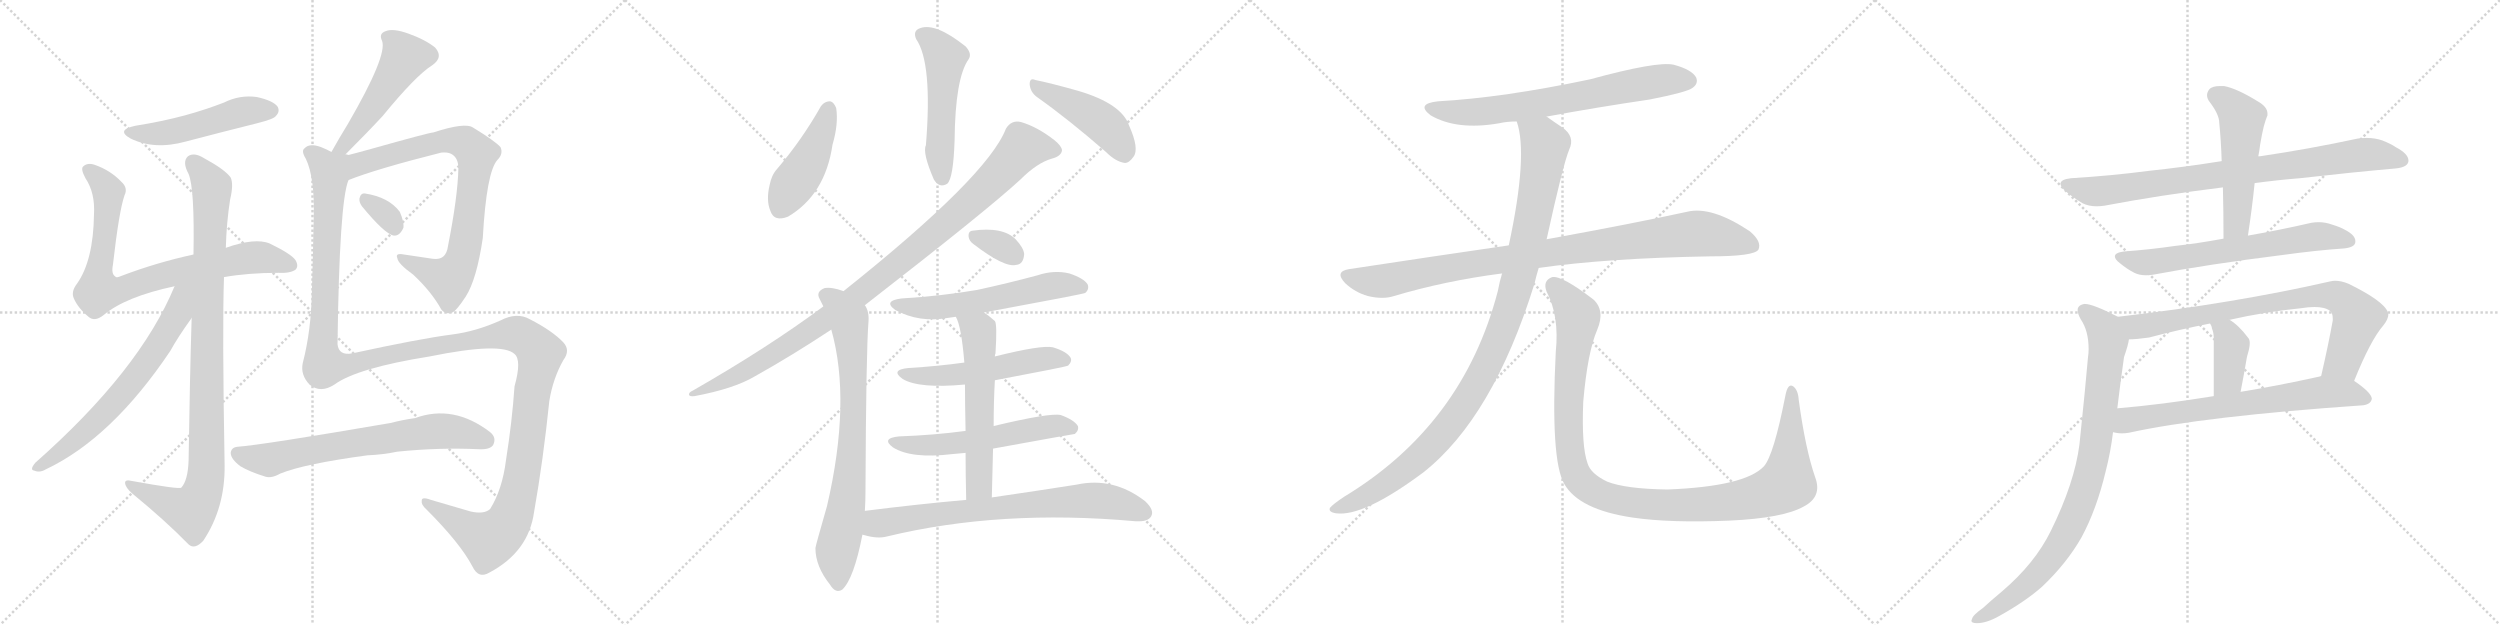 <svg version="1.1" viewBox="0 0 4096 1024" xmlns="http://www.w3.org/2000/svg">
  <g stroke="lightgray" stroke-dasharray="1,1" stroke-width="1" transform="scale(4, 4)">
    <line x1="0" y1="0" x2="256" y2="256"></line>
    <line x1="256" y1="0" x2="0" y2="256"></line>
    <line x1="128" y1="0" x2="128" y2="256"></line>
    <line x1="0" y1="128" x2="256" y2="128"></line>
    <line x1="256" y1="0" x2="512" y2="256"></line>
    <line x1="512" y1="0" x2="256" y2="256"></line>
    <line x1="384" y1="0" x2="384" y2="256"></line>
    <line x1="256" y1="128" x2="512" y2="128"></line>
    <line x1="512" y1="0" x2="768" y2="256"></line>
    <line x1="768" y1="0" x2="512" y2="256"></line>
    <line x1="640" y1="0" x2="640" y2="256"></line>
    <line x1="512" y1="128" x2="768" y2="128"></line>
    <line x1="768" y1="0" x2="1024" y2="256"></line>
    <line x1="1024" y1="0" x2="768" y2="256"></line>
    <line x1="896" y1="0" x2="896" y2="256"></line>
    <line x1="768" y1="128" x2="1024" y2="128"></line>
  </g>
<g transform="scale(1, -1) translate(0, -850)">
   <style type="text/css">
    @keyframes keyframes0 {
      from {
       stroke: black;
       stroke-dashoffset: 490;
       stroke-width: 128;
       }
       61% {
       animation-timing-function: step-end;
       stroke: black;
       stroke-dashoffset: 0;
       stroke-width: 128;
       }
       to {
       stroke: black;
       stroke-width: 1024;
       }
       }
       #make-me-a-hanzi-animation-0 {
         animation: keyframes0 0.649s both;
         animation-delay: 0s;
         animation-timing-function: linear;
       }
    @keyframes keyframes1 {
      from {
       stroke: black;
       stroke-dashoffset: 792;
       stroke-width: 128;
       }
       72% {
       animation-timing-function: step-end;
       stroke: black;
       stroke-dashoffset: 0;
       stroke-width: 128;
       }
       to {
       stroke: black;
       stroke-width: 1024;
       }
       }
       #make-me-a-hanzi-animation-1 {
         animation: keyframes1 0.895s both;
         animation-delay: 0.649s;
         animation-timing-function: linear;
       }
    @keyframes keyframes2 {
      from {
       stroke: black;
       stroke-dashoffset: 953;
       stroke-width: 128;
       }
       76% {
       animation-timing-function: step-end;
       stroke: black;
       stroke-dashoffset: 0;
       stroke-width: 128;
       }
       to {
       stroke: black;
       stroke-width: 1024;
       }
       }
       #make-me-a-hanzi-animation-2 {
         animation: keyframes2 1.026s both;
         animation-delay: 1.543s;
         animation-timing-function: linear;
       }
    @keyframes keyframes3 {
      from {
       stroke: black;
       stroke-dashoffset: 646;
       stroke-width: 128;
       }
       68% {
       animation-timing-function: step-end;
       stroke: black;
       stroke-dashoffset: 0;
       stroke-width: 128;
       }
       to {
       stroke: black;
       stroke-width: 1024;
       }
       }
       #make-me-a-hanzi-animation-3 {
         animation: keyframes3 0.776s both;
         animation-delay: 2.569s;
         animation-timing-function: linear;
       }
    @keyframes keyframes4 {
      from {
       stroke: black;
       stroke-dashoffset: 493;
       stroke-width: 128;
       }
       62% {
       animation-timing-function: step-end;
       stroke: black;
       stroke-dashoffset: 0;
       stroke-width: 128;
       }
       to {
       stroke: black;
       stroke-width: 1024;
       }
       }
       #make-me-a-hanzi-animation-4 {
         animation: keyframes4 0.651s both;
         animation-delay: 3.345s;
         animation-timing-function: linear;
       }
    @keyframes keyframes5 {
      from {
       stroke: black;
       stroke-dashoffset: 782;
       stroke-width: 128;
       }
       72% {
       animation-timing-function: step-end;
       stroke: black;
       stroke-dashoffset: 0;
       stroke-width: 128;
       }
       to {
       stroke: black;
       stroke-width: 1024;
       }
       }
       #make-me-a-hanzi-animation-5 {
         animation: keyframes5 0.886s both;
         animation-delay: 3.996s;
         animation-timing-function: linear;
       }
    @keyframes keyframes6 {
      from {
       stroke: black;
       stroke-dashoffset: 321;
       stroke-width: 128;
       }
       51% {
       animation-timing-function: step-end;
       stroke: black;
       stroke-dashoffset: 0;
       stroke-width: 128;
       }
       to {
       stroke: black;
       stroke-width: 1024;
       }
       }
       #make-me-a-hanzi-animation-6 {
         animation: keyframes6 0.511s both;
         animation-delay: 4.882s;
         animation-timing-function: linear;
       }
    @keyframes keyframes7 {
      from {
       stroke: black;
       stroke-dashoffset: 1431;
       stroke-width: 128;
       }
       82% {
       animation-timing-function: step-end;
       stroke: black;
       stroke-dashoffset: 0;
       stroke-width: 128;
       }
       to {
       stroke: black;
       stroke-width: 1024;
       }
       }
       #make-me-a-hanzi-animation-7 {
         animation: keyframes7 1.415s both;
         animation-delay: 5.393s;
         animation-timing-function: linear;
       }
    @keyframes keyframes8 {
      from {
       stroke: black;
       stroke-dashoffset: 670;
       stroke-width: 128;
       }
       69% {
       animation-timing-function: step-end;
       stroke: black;
       stroke-dashoffset: 0;
       stroke-width: 128;
       }
       to {
       stroke: black;
       stroke-width: 1024;
       }
       }
       #make-me-a-hanzi-animation-8 {
         animation: keyframes8 0.795s both;
         animation-delay: 6.808s;
         animation-timing-function: linear;
       }
    @keyframes keyframes9 {
      from {
       stroke: black;
       stroke-dashoffset: 509;
       stroke-width: 128;
       }
       62% {
       animation-timing-function: step-end;
       stroke: black;
       stroke-dashoffset: 0;
       stroke-width: 128;
       }
       to {
       stroke: black;
       stroke-width: 1024;
       }
       }
       #make-me-a-hanzi-animation-9 {
         animation: keyframes9 0.664s both;
         animation-delay: 7.603s;
         animation-timing-function: linear;
       }
    @keyframes keyframes10 {
      from {
       stroke: black;
       stroke-dashoffset: 437;
       stroke-width: 128;
       }
       59% {
       animation-timing-function: step-end;
       stroke: black;
       stroke-dashoffset: 0;
       stroke-width: 128;
       }
       to {
       stroke: black;
       stroke-width: 1024;
       }
       }
       #make-me-a-hanzi-animation-10 {
         animation: keyframes10 0.606s both;
         animation-delay: 8.267s;
         animation-timing-function: linear;
       }
    @keyframes keyframes11 {
      from {
       stroke: black;
       stroke-dashoffset: 444;
       stroke-width: 128;
       }
       59% {
       animation-timing-function: step-end;
       stroke: black;
       stroke-dashoffset: 0;
       stroke-width: 128;
       }
       to {
       stroke: black;
       stroke-width: 1024;
       }
       }
       #make-me-a-hanzi-animation-11 {
         animation: keyframes11 0.611s both;
         animation-delay: 8.873s;
         animation-timing-function: linear;
       }
    @keyframes keyframes12 {
      from {
       stroke: black;
       stroke-dashoffset: 992;
       stroke-width: 128;
       }
       76% {
       animation-timing-function: step-end;
       stroke: black;
       stroke-dashoffset: 0;
       stroke-width: 128;
       }
       to {
       stroke: black;
       stroke-width: 1024;
       }
       }
       #make-me-a-hanzi-animation-12 {
         animation: keyframes12 1.057s both;
         animation-delay: 9.484s;
         animation-timing-function: linear;
       }
    @keyframes keyframes13 {
      from {
       stroke: black;
       stroke-dashoffset: 745;
       stroke-width: 128;
       }
       71% {
       animation-timing-function: step-end;
       stroke: black;
       stroke-dashoffset: 0;
       stroke-width: 128;
       }
       to {
       stroke: black;
       stroke-width: 1024;
       }
       }
       #make-me-a-hanzi-animation-13 {
         animation: keyframes13 0.856s both;
         animation-delay: 10.542s;
         animation-timing-function: linear;
       }
    @keyframes keyframes14 {
      from {
       stroke: black;
       stroke-dashoffset: 327;
       stroke-width: 128;
       }
       52% {
       animation-timing-function: step-end;
       stroke: black;
       stroke-dashoffset: 0;
       stroke-width: 128;
       }
       to {
       stroke: black;
       stroke-width: 1024;
       }
       }
       #make-me-a-hanzi-animation-14 {
         animation: keyframes14 0.516s both;
         animation-delay: 11.398s;
         animation-timing-function: linear;
       }
    @keyframes keyframes15 {
      from {
       stroke: black;
       stroke-dashoffset: 565;
       stroke-width: 128;
       }
       65% {
       animation-timing-function: step-end;
       stroke: black;
       stroke-dashoffset: 0;
       stroke-width: 128;
       }
       to {
       stroke: black;
       stroke-width: 1024;
       }
       }
       #make-me-a-hanzi-animation-15 {
         animation: keyframes15 0.71s both;
         animation-delay: 11.914s;
         animation-timing-function: linear;
       }
    @keyframes keyframes16 {
      from {
       stroke: black;
       stroke-dashoffset: 524;
       stroke-width: 128;
       }
       63% {
       animation-timing-function: step-end;
       stroke: black;
       stroke-dashoffset: 0;
       stroke-width: 128;
       }
       to {
       stroke: black;
       stroke-width: 1024;
       }
       }
       #make-me-a-hanzi-animation-16 {
         animation: keyframes16 0.676s both;
         animation-delay: 12.624s;
         animation-timing-function: linear;
       }
    @keyframes keyframes17 {
      from {
       stroke: black;
       stroke-dashoffset: 552;
       stroke-width: 128;
       }
       64% {
       animation-timing-function: step-end;
       stroke: black;
       stroke-dashoffset: 0;
       stroke-width: 128;
       }
       to {
       stroke: black;
       stroke-width: 1024;
       }
       }
       #make-me-a-hanzi-animation-17 {
         animation: keyframes17 0.699s both;
         animation-delay: 13.3s;
         animation-timing-function: linear;
       }
    @keyframes keyframes18 {
      from {
       stroke: black;
       stroke-dashoffset: 566;
       stroke-width: 128;
       }
       65% {
       animation-timing-function: step-end;
       stroke: black;
       stroke-dashoffset: 0;
       stroke-width: 128;
       }
       to {
       stroke: black;
       stroke-width: 1024;
       }
       }
       #make-me-a-hanzi-animation-18 {
         animation: keyframes18 0.711s both;
         animation-delay: 14s;
         animation-timing-function: linear;
       }
    @keyframes keyframes19 {
      from {
       stroke: black;
       stroke-dashoffset: 722;
       stroke-width: 128;
       }
       70% {
       animation-timing-function: step-end;
       stroke: black;
       stroke-dashoffset: 0;
       stroke-width: 128;
       }
       to {
       stroke: black;
       stroke-width: 1024;
       }
       }
       #make-me-a-hanzi-animation-19 {
         animation: keyframes19 0.838s both;
         animation-delay: 14.71s;
         animation-timing-function: linear;
       }
    @keyframes keyframes20 {
      from {
       stroke: black;
       stroke-dashoffset: 680;
       stroke-width: 128;
       }
       69% {
       animation-timing-function: step-end;
       stroke: black;
       stroke-dashoffset: 0;
       stroke-width: 128;
       }
       to {
       stroke: black;
       stroke-width: 1024;
       }
       }
       #make-me-a-hanzi-animation-20 {
         animation: keyframes20 0.803s both;
         animation-delay: 15.548s;
         animation-timing-function: linear;
       }
    @keyframes keyframes21 {
      from {
       stroke: black;
       stroke-dashoffset: 930;
       stroke-width: 128;
       }
       75% {
       animation-timing-function: step-end;
       stroke: black;
       stroke-dashoffset: 0;
       stroke-width: 128;
       }
       to {
       stroke: black;
       stroke-width: 1024;
       }
       }
       #make-me-a-hanzi-animation-21 {
         animation: keyframes21 1.007s both;
         animation-delay: 16.351s;
         animation-timing-function: linear;
       }
    @keyframes keyframes22 {
      from {
       stroke: black;
       stroke-dashoffset: 1036;
       stroke-width: 128;
       }
       77% {
       animation-timing-function: step-end;
       stroke: black;
       stroke-dashoffset: 0;
       stroke-width: 128;
       }
       to {
       stroke: black;
       stroke-width: 1024;
       }
       }
       #make-me-a-hanzi-animation-22 {
         animation: keyframes22 1.093s both;
         animation-delay: 17.358s;
         animation-timing-function: linear;
       }
    @keyframes keyframes23 {
      from {
       stroke: black;
       stroke-dashoffset: 1097;
       stroke-width: 128;
       }
       78% {
       animation-timing-function: step-end;
       stroke: black;
       stroke-dashoffset: 0;
       stroke-width: 128;
       }
       to {
       stroke: black;
       stroke-width: 1024;
       }
       }
       #make-me-a-hanzi-animation-23 {
         animation: keyframes23 1.143s both;
         animation-delay: 18.451s;
         animation-timing-function: linear;
       }
    @keyframes keyframes24 {
      from {
       stroke: black;
       stroke-dashoffset: 813;
       stroke-width: 128;
       }
       73% {
       animation-timing-function: step-end;
       stroke: black;
       stroke-dashoffset: 0;
       stroke-width: 128;
       }
       to {
       stroke: black;
       stroke-width: 1024;
       }
       }
       #make-me-a-hanzi-animation-24 {
         animation: keyframes24 0.912s both;
         animation-delay: 19.594s;
         animation-timing-function: linear;
       }
    @keyframes keyframes25 {
      from {
       stroke: black;
       stroke-dashoffset: 509;
       stroke-width: 128;
       }
       62% {
       animation-timing-function: step-end;
       stroke: black;
       stroke-dashoffset: 0;
       stroke-width: 128;
       }
       to {
       stroke: black;
       stroke-width: 1024;
       }
       }
       #make-me-a-hanzi-animation-25 {
         animation: keyframes25 0.664s both;
         animation-delay: 20.505s;
         animation-timing-function: linear;
       }
    @keyframes keyframes26 {
      from {
       stroke: black;
       stroke-dashoffset: 638;
       stroke-width: 128;
       }
       67% {
       animation-timing-function: step-end;
       stroke: black;
       stroke-dashoffset: 0;
       stroke-width: 128;
       }
       to {
       stroke: black;
       stroke-width: 1024;
       }
       }
       #make-me-a-hanzi-animation-26 {
         animation: keyframes26 0.769s both;
         animation-delay: 21.17s;
         animation-timing-function: linear;
       }
    @keyframes keyframes27 {
      from {
       stroke: black;
       stroke-dashoffset: 770;
       stroke-width: 128;
       }
       71% {
       animation-timing-function: step-end;
       stroke: black;
       stroke-dashoffset: 0;
       stroke-width: 128;
       }
       to {
       stroke: black;
       stroke-width: 1024;
       }
       }
       #make-me-a-hanzi-animation-27 {
         animation: keyframes27 0.877s both;
         animation-delay: 21.939s;
         animation-timing-function: linear;
       }
    @keyframes keyframes28 {
      from {
       stroke: black;
       stroke-dashoffset: 384;
       stroke-width: 128;
       }
       56% {
       animation-timing-function: step-end;
       stroke: black;
       stroke-dashoffset: 0;
       stroke-width: 128;
       }
       to {
       stroke: black;
       stroke-width: 1024;
       }
       }
       #make-me-a-hanzi-animation-28 {
         animation: keyframes28 0.562s both;
         animation-delay: 22.815s;
         animation-timing-function: linear;
       }
    @keyframes keyframes29 {
      from {
       stroke: black;
       stroke-dashoffset: 674;
       stroke-width: 128;
       }
       69% {
       animation-timing-function: step-end;
       stroke: black;
       stroke-dashoffset: 0;
       stroke-width: 128;
       }
       to {
       stroke: black;
       stroke-width: 1024;
       }
       }
       #make-me-a-hanzi-animation-29 {
         animation: keyframes29 0.799s both;
         animation-delay: 23.378s;
         animation-timing-function: linear;
       }
    @keyframes keyframes30 {
      from {
       stroke: black;
       stroke-dashoffset: 855;
       stroke-width: 128;
       }
       74% {
       animation-timing-function: step-end;
       stroke: black;
       stroke-dashoffset: 0;
       stroke-width: 128;
       }
       to {
       stroke: black;
       stroke-width: 1024;
       }
       }
       #make-me-a-hanzi-animation-30 {
         animation: keyframes30 0.946s both;
         animation-delay: 24.176s;
         animation-timing-function: linear;
       }
</style>
<path d="M 222 644 Q 189 637 214 623 Q 253 604 304 618 Q 361 633 421 648 Q 449 655 452 660 Q 459 667 455 675 Q 448 685 421 691 Q 393 695 367 682 Q 336 670 303 661 Q 266 651 222 644 Z" fill="lightgray"></path> 
<path d="M 367 396 Q 407 403 456 403 Q 475 402 484 408 Q 490 414 484 424 Q 477 434 442 451 Q 418 461 370 444 L 317 433 Q 257 420 199 398 Q 190 394 189 397 Q 182 401 185 416 Q 195 504 204 530 Q 210 542 199 552 Q 181 571 155 580 Q 143 584 136 577 Q 132 573 140 558 Q 156 534 154 499 Q 153 423 126 385 Q 116 372 121 361 Q 128 345 145 331 Q 155 322 170 334 Q 206 364 286 381 L 367 396 Z" fill="lightgray"></path> 
<path d="M 314 329 Q 311 232 309 96 Q 308 63 297 51 Q 293 48 216 62 Q 204 65 205 58 Q 206 51 216 42 Q 271 -3 309 -42 Q 319 -51 333 -36 Q 369 18 368 88 Q 364 314 367 396 L 370 444 Q 371 484 377 523 Q 383 548 378 559 Q 369 572 334 591 Q 318 601 308 594 Q 298 585 309 565 Q 319 541 317 433 L 314 329 Z" fill="lightgray"></path> 
<path d="M 286 381 Q 229 243 58 92 Q 48 80 56 79 Q 65 75 75 81 Q 183 132 279 275 Q 291 297 314 329 C 361 395 303 420 286 381 Z" fill="lightgray"></path> 
<path d="M 563 594 Q 603 634 627 660 Q 681 726 708 743 Q 727 756 713 772 Q 697 785 669 795 Q 644 804 632 799 Q 620 795 626 783 Q 635 759 570 647 Q 557 626 543 601 C 528 575 542 573 563 594 Z" fill="lightgray"></path> 
<path d="M 571 555 Q 616 573 723 600 Q 733 601 739 598 Q 751 592 751 574 Q 750 528 734 447 Q 731 423 709 426 Q 682 430 662 433 Q 647 436 651 427 Q 652 418 677 400 Q 707 372 723 343 Q 730 334 741 338 Q 748 341 763 364 Q 781 392 791 460 Q 797 568 815 588 Q 825 598 820 609 Q 811 619 775 641 Q 762 650 710 633 Q 704 633 608 606 Q 583 599 563 594 C 534 587 543 544 571 555 Z" fill="lightgray"></path> 
<path d="M 593 512 Q 630 467 645 464 Q 655 463 661 477 Q 662 487 655 503 Q 637 527 598 533 Q 591 534 589 525 Q 588 519 593 512 Z" fill="lightgray"></path> 
<path d="M 543 601 Q 536 605 526 609 Q 507 616 499 607 Q 493 603 501 590 Q 516 559 514 492 Q 513 440 511 373 Q 510 309 496 255 Q 492 236 507 220 Q 525 205 548 220 Q 585 247 704 266 Q 822 290 843 270 Q 855 260 843 217 Q 839 159 829 96 Q 823 48 803 16 Q 793 7 771 12 Q 737 22 706 31 Q 690 37 691 29 Q 690 23 699 15 Q 754 -40 774 -78 Q 784 -99 802 -88 Q 866 -54 875 11 Q 890 96 900 193 Q 906 230 923 260 Q 935 276 923 289 Q 905 308 868 327 Q 847 339 820 325 Q 780 307 741 302 Q 687 295 577 271 Q 555 267 553 286 Q 556 520 571 555 C 583 610 572 592 543 601 Z" fill="lightgray"></path> 
<path d="M 602 104 Q 627 105 651 110 Q 720 117 784 114 Q 803 113 808 121 Q 814 133 803 142 Q 743 188 680 165 Q 659 162 640 157 Q 430 121 389 118 Q 379 117 378 108 Q 378 98 394 86 Q 409 77 435 69 Q 445 66 459 74 Q 498 90 602 104 Z" fill="lightgray"></path> 
<path d="M 1501 786 Q 1528 747 1517 612 Q 1511 600 1530 556 Q 1539 541 1552 549 Q 1562 558 1564 620 Q 1565 722 1587 753 Q 1593 762 1582 774 Q 1533 813 1508 804 Q 1495 800 1501 786 Z" fill="lightgray"></path> 
<path d="M 1345 676 Q 1314 621 1273 573 Q 1264 563 1261 547 Q 1255 522 1262 505 Q 1268 486 1291 495 Q 1352 531 1364 613 Q 1374 647 1370 673 Q 1366 683 1360 684 Q 1351 684 1345 676 Z" fill="lightgray"></path> 
<path d="M 1699 691 Q 1750 655 1812 601 Q 1828 585 1843 583 Q 1850 583 1857 593 Q 1867 606 1850 644 Q 1838 680 1767 701 Q 1721 714 1696 719 Q 1687 723 1687 712 Q 1688 699 1699 691 Z" fill="lightgray"></path> 
<path d="M 1417 350 Q 1618 506 1672 556 Q 1699 583 1723 590 Q 1739 594 1740 604 Q 1739 611 1728 620 Q 1700 642 1673 650 Q 1657 654 1648 639 Q 1618 561 1382 373 L 1349 348 Q 1259 281 1135 210 Q 1128 207 1129 203 Q 1130 200 1138 201 Q 1202 213 1236 233 Q 1297 267 1362 310 L 1417 350 Z" fill="lightgray"></path> 
<path d="M 1417 13 Q 1418 29 1418 45 Q 1419 276 1423 324 Q 1424 340 1417 350 L 1382 373 Q 1363 380 1351 378 Q 1336 372 1343 360 Q 1346 354 1349 348 L 1362 310 Q 1395 193 1355 21 Q 1336 -45 1336 -48 Q 1336 -78 1360 -108 Q 1369 -123 1380 -116 Q 1399 -98 1413 -26 L 1417 13 Z" fill="lightgray"></path> 
<path d="M 1595 450 Q 1646 411 1665 416 Q 1677 417 1678 434 Q 1677 444 1664 458 Q 1643 479 1593 472 Q 1586 471 1587 462 Q 1588 455 1595 450 Z" fill="lightgray"></path> 
<path d="M 1612 338 Q 1774 368 1778 370 Q 1785 376 1782 384 Q 1776 394 1752 402 Q 1727 408 1700 399 Q 1652 386 1601 375 Q 1543 365 1477 361 Q 1446 357 1467 342 Q 1506 321 1552 329 Q 1558 330 1566 331 L 1612 338 Z" fill="lightgray"></path> 
<path d="M 1630 227 Q 1747 249 1750 251 Q 1757 258 1754 264 Q 1748 274 1725 281 Q 1706 285 1630 266 L 1580 256 Q 1537 250 1488 247 Q 1458 244 1479 229 Q 1506 213 1581 220 L 1630 227 Z" fill="lightgray"></path> 
<path d="M 1627 115 Q 1759 139 1761 139 Q 1768 145 1766 152 Q 1760 162 1738 170 Q 1720 174 1628 152 L 1582 144 Q 1530 137 1473 135 Q 1443 132 1463 117 Q 1493 98 1560 106 Q 1569 107 1582 108 L 1627 115 Z" fill="lightgray"></path> 
<path d="M 1625 35 Q 1626 77 1627 115 L 1628 152 Q 1628 192 1630 227 L 1630 266 Q 1630 269 1631 271 Q 1634 319 1630 324 Q 1620 333 1612 338 C 1588 355 1554 359 1566 331 Q 1575 316 1580 256 L 1581 220 Q 1581 190 1582 144 L 1582 108 Q 1582 74 1583 31 C 1584 1 1624 5 1625 35 Z" fill="lightgray"></path> 
<path d="M 1583 31 Q 1504 24 1417 13 C 1387 9 1384 -19 1413 -26 Q 1414 -26 1417 -27 Q 1438 -33 1453 -29 Q 1639 16 1860 -4 L 1862 -4 Q 1881 -5 1886 4 Q 1892 14 1876 29 Q 1824 69 1764 56 Q 1707 47 1625 35 L 1583 31 Z" fill="lightgray"></path> 
<path d="M 2534 659 Q 2615 674 2703 687 Q 2764 699 2773 706 Q 2783 713 2779 723 Q 2772 736 2742 744 Q 2715 750 2605 720 Q 2463 690 2356 684 Q 2319 680 2344 661 Q 2387 636 2456 648 Q 2469 651 2485 651 L 2534 659 Z" fill="lightgray"></path> 
<path d="M 2521 411 Q 2632 427 2802 430 Q 2874 430 2881 441 Q 2887 454 2867 471 Q 2804 513 2764 503 Q 2677 484 2534 458 L 2472 448 Q 2348 430 2210 409 Q 2186 405 2204 386 Q 2220 371 2241 365 Q 2266 359 2284 365 Q 2368 390 2461 402 L 2521 411 Z" fill="lightgray"></path> 
<path d="M 2461 402 Q 2457 389 2454 373 Q 2397 154 2202 36 Q 2184 24 2179 18 Q 2176 11 2189 9 Q 2234 3 2332 76 Q 2446 166 2514 385 Q 2517 398 2521 411 L 2534 458 Q 2561 581 2571 605 Q 2581 626 2560 641 Q 2545 651 2534 659 C 2509 676 2478 680 2485 651 Q 2504 597 2472 448 L 2461 402 Z" fill="lightgray"></path> 
<path d="M 2974 68 Q 2958 114 2947 195 Q 2946 211 2938 217 Q 2929 223 2925 201 Q 2906 104 2890 86 Q 2859 53 2732 48 Q 2663 49 2633 61 Q 2606 74 2601 91 Q 2591 119 2594 192 Q 2601 273 2617 310 Q 2630 341 2611 359 Q 2559 399 2543 396 Q 2527 390 2534 372 Q 2555 332 2549 274 Q 2540 96 2563 57 Q 2587 15 2675 2 Q 2736 -7 2833 -3 Q 2921 1 2955 20 Q 2986 36 2974 68 Z" fill="lightgray"></path> 
<path d="M 3694 550 Q 3731 555 3768 558 Q 3856 568 3925 574 Q 3945 576 3946 586 L 3946 587 Q 3946 598 3925 609 Q 3918 614 3903 620 Q 3891 624 3878 624 Q 3871 624 3863 623 Q 3784 606 3703 594 L 3700 594 L 3640 586 Q 3577 576 3520 570 Q 3459 562 3393 558 Q 3376 556 3376 549 Q 3376 544 3385 536 Q 3397 526 3412 517 Q 3422 512 3435 512 Q 3441 512 3448 513 Q 3537 530 3642 543 L 3694 550 Z" fill="lightgray"></path> 
<path d="M 3642 543 Q 3643 504 3643 459 C 3643 429 3679 434 3683 464 Q 3690 510 3694 550 L 3700 594 Q 3702 604 3703 613 Q 3706 631 3709 643 Q 3712 654 3715 661 L 3715 664 Q 3715 675 3699 684 Q 3665 705 3644 709 L 3637 709 Q 3625 709 3620 704 Q 3616 699 3616 694 Q 3616 688 3621 682 Q 3636 662 3636 649 Q 3639 619 3640 586 L 3642 543 Z" fill="lightgray"></path> 
<path d="M 3643 459 Q 3600 451 3563 447 Q 3522 441 3480 438 Q 3465 436 3465 430 Q 3465 425 3473 419 Q 3485 409 3497 403 Q 3505 399 3516 399 Q 3522 399 3528 400 Q 3618 417 3738 432 Q 3796 440 3841 443 Q 3859 445 3859 454 L 3859 455 Q 3859 465 3841 474 Q 3834 478 3821 482 Q 3810 486 3799 486 Q 3793 486 3787 485 Q 3735 473 3683 464 L 3643 459 Z" fill="lightgray"></path> 
<path d="M 3857 226 Q 3884 293 3905 317 Q 3913 327 3913 335 Q 3913 337 3912 339 Q 3905 357 3848 385 Q 3836 390 3826 390 Q 3822 390 3818 389 Q 3660 353 3470 331 C 3440 327 3458 292 3488 294 Q 3500 294 3521 297 Q 3570 310 3621 320 L 3653 326 Q 3710 339 3770 345 Q 3782 347 3792 347 Q 3809 347 3817 341 Q 3822 338 3822 328 L 3822 325 Q 3815 286 3803 234 C 3796 205 3846 198 3857 226 Z" fill="lightgray"></path> 
<path d="M 3621 320 Q 3624 315 3624 312 Q 3627 305 3627 296 L 3627 201 C 3627 171 3665 179 3671 208 Q 3677 239 3681 263 Q 3682 268 3683 271 Q 3686 281 3686 288 Q 3686 294 3683 297 Q 3668 317 3653 326 C 3628 342 3608 347 3621 320 Z" fill="lightgray"></path> 
<path d="M 3872 186 Q 3885 188 3886 197 Q 3885 207 3857 226 C 3835 242 3832 241 3803 234 L 3800 233 Q 3732 218 3671 208 L 3627 201 Q 3541 187 3469 181 C 3439 178 3432 146 3462 142 Q 3469 140 3477 140 Q 3482 140 3488 141 Q 3611 168 3872 186 Z" fill="lightgray"></path> 
<path d="M 3470 331 Q 3429 352 3416 352 L 3415 352 Q 3404 350 3404 342 Q 3404 336 3409 327 Q 3422 308 3422 278 Q 3422 271 3421 265 Q 3417 218 3407 122 Q 3399 59 3360 -20 Q 3334 -73 3280 -119 Q 3262 -134 3249 -146 Q 3232 -158 3231 -164 Q 3230 -166 3230 -167 Q 3230 -171 3239 -171 Q 3255 -171 3276 -159 Q 3319 -135 3346 -111 Q 3386 -73 3410 -31 Q 3435 15 3450 78 Q 3458 109 3462 142 L 3469 181 Q 3474 223 3480 265 Q 3487 285 3488 294 C 3494 319 3494 319 3470 331 Z" fill="lightgray"></path> 
      <clipPath id="make-me-a-hanzi-clip-0">
      <path d="M 222 644 Q 189 637 214 623 Q 253 604 304 618 Q 361 633 421 648 Q 449 655 452 660 Q 459 667 455 675 Q 448 685 421 691 Q 393 695 367 682 Q 336 670 303 661 Q 266 651 222 644 Z" fill="lightgray"></path>
      </clipPath>
      <path clip-path="url(#make-me-a-hanzi-clip-0)" d="M 215 635 L 238 630 L 275 633 L 402 668 L 444 669 " fill="none" id="make-me-a-hanzi-animation-0" stroke-dasharray="362 724" stroke-linecap="round"></path>

      <clipPath id="make-me-a-hanzi-clip-1">
      <path d="M 367 396 Q 407 403 456 403 Q 475 402 484 408 Q 490 414 484 424 Q 477 434 442 451 Q 418 461 370 444 L 317 433 Q 257 420 199 398 Q 190 394 189 397 Q 182 401 185 416 Q 195 504 204 530 Q 210 542 199 552 Q 181 571 155 580 Q 143 584 136 577 Q 132 573 140 558 Q 156 534 154 499 Q 153 423 126 385 Q 116 372 121 361 Q 128 345 145 331 Q 155 322 170 334 Q 206 364 286 381 L 367 396 Z" fill="lightgray"></path>
      </clipPath>
      <path clip-path="url(#make-me-a-hanzi-clip-1)" d="M 144 572 L 178 534 L 161 373 L 186 372 L 285 404 L 414 428 L 440 427 L 475 416 " fill="none" id="make-me-a-hanzi-animation-1" stroke-dasharray="664 1328" stroke-linecap="round"></path>

      <clipPath id="make-me-a-hanzi-clip-2">
      <path d="M 314 329 Q 311 232 309 96 Q 308 63 297 51 Q 293 48 216 62 Q 204 65 205 58 Q 206 51 216 42 Q 271 -3 309 -42 Q 319 -51 333 -36 Q 369 18 368 88 Q 364 314 367 396 L 370 444 Q 371 484 377 523 Q 383 548 378 559 Q 369 572 334 591 Q 318 601 308 594 Q 298 585 309 565 Q 319 541 317 433 L 314 329 Z" fill="lightgray"></path>
      </clipPath>
      <path clip-path="url(#make-me-a-hanzi-clip-2)" d="M 317 584 L 347 544 L 335 55 L 311 12 L 212 56 " fill="none" id="make-me-a-hanzi-animation-2" stroke-dasharray="825 1650" stroke-linecap="round"></path>

      <clipPath id="make-me-a-hanzi-clip-3">
      <path d="M 286 381 Q 229 243 58 92 Q 48 80 56 79 Q 65 75 75 81 Q 183 132 279 275 Q 291 297 314 329 C 361 395 303 420 286 381 Z" fill="lightgray"></path>
      </clipPath>
      <path clip-path="url(#make-me-a-hanzi-clip-3)" d="M 309 379 L 257 279 L 202 208 L 151 153 L 62 85 " fill="none" id="make-me-a-hanzi-animation-3" stroke-dasharray="518 1036" stroke-linecap="round"></path>

      <clipPath id="make-me-a-hanzi-clip-4">
      <path d="M 563 594 Q 603 634 627 660 Q 681 726 708 743 Q 727 756 713 772 Q 697 785 669 795 Q 644 804 632 799 Q 620 795 626 783 Q 635 759 570 647 Q 557 626 543 601 C 528 575 542 573 563 594 Z" fill="lightgray"></path>
      </clipPath>
      <path clip-path="url(#make-me-a-hanzi-clip-4)" d="M 634 789 L 646 782 L 663 755 L 562 607 L 550 605 " fill="none" id="make-me-a-hanzi-animation-4" stroke-dasharray="365 730" stroke-linecap="round"></path>

      <clipPath id="make-me-a-hanzi-clip-5">
      <path d="M 571 555 Q 616 573 723 600 Q 733 601 739 598 Q 751 592 751 574 Q 750 528 734 447 Q 731 423 709 426 Q 682 430 662 433 Q 647 436 651 427 Q 652 418 677 400 Q 707 372 723 343 Q 730 334 741 338 Q 748 341 763 364 Q 781 392 791 460 Q 797 568 815 588 Q 825 598 820 609 Q 811 619 775 641 Q 762 650 710 633 Q 704 633 608 606 Q 583 599 563 594 C 534 587 543 544 571 555 Z" fill="lightgray"></path>
      </clipPath>
      <path clip-path="url(#make-me-a-hanzi-clip-5)" d="M 574 562 L 585 580 L 724 620 L 755 618 L 781 598 L 764 455 L 756 423 L 743 401 L 730 393 L 659 426 " fill="none" id="make-me-a-hanzi-animation-5" stroke-dasharray="654 1308" stroke-linecap="round"></path>

      <clipPath id="make-me-a-hanzi-clip-6">
      <path d="M 593 512 Q 630 467 645 464 Q 655 463 661 477 Q 662 487 655 503 Q 637 527 598 533 Q 591 534 589 525 Q 588 519 593 512 Z" fill="lightgray"></path>
      </clipPath>
      <path clip-path="url(#make-me-a-hanzi-clip-6)" d="M 600 521 L 630 500 L 646 476 " fill="none" id="make-me-a-hanzi-animation-6" stroke-dasharray="193 386" stroke-linecap="round"></path>

      <clipPath id="make-me-a-hanzi-clip-7">
      <path d="M 543 601 Q 536 605 526 609 Q 507 616 499 607 Q 493 603 501 590 Q 516 559 514 492 Q 513 440 511 373 Q 510 309 496 255 Q 492 236 507 220 Q 525 205 548 220 Q 585 247 704 266 Q 822 290 843 270 Q 855 260 843 217 Q 839 159 829 96 Q 823 48 803 16 Q 793 7 771 12 Q 737 22 706 31 Q 690 37 691 29 Q 690 23 699 15 Q 754 -40 774 -78 Q 784 -99 802 -88 Q 866 -54 875 11 Q 890 96 900 193 Q 906 230 923 260 Q 935 276 923 289 Q 905 308 868 327 Q 847 339 820 325 Q 780 307 741 302 Q 687 295 577 271 Q 555 267 553 286 Q 556 520 571 555 C 583 610 572 592 543 601 Z" fill="lightgray"></path>
      </clipPath>
      <path clip-path="url(#make-me-a-hanzi-clip-7)" d="M 509 600 L 538 569 L 540 554 L 528 286 L 533 251 L 574 253 L 627 268 L 837 303 L 860 296 L 886 271 L 874 220 L 857 81 L 830 -11 L 801 -34 L 699 27 " fill="none" id="make-me-a-hanzi-animation-7" stroke-dasharray="1303 2606" stroke-linecap="round"></path>

      <clipPath id="make-me-a-hanzi-clip-8">
      <path d="M 602 104 Q 627 105 651 110 Q 720 117 784 114 Q 803 113 808 121 Q 814 133 803 142 Q 743 188 680 165 Q 659 162 640 157 Q 430 121 389 118 Q 379 117 378 108 Q 378 98 394 86 Q 409 77 435 69 Q 445 66 459 74 Q 498 90 602 104 Z" fill="lightgray"></path>
      </clipPath>
      <path clip-path="url(#make-me-a-hanzi-clip-8)" d="M 390 106 L 435 96 L 582 126 L 708 143 L 756 141 L 797 129 " fill="none" id="make-me-a-hanzi-animation-8" stroke-dasharray="542 1084" stroke-linecap="round"></path>

      <clipPath id="make-me-a-hanzi-clip-9">
      <path d="M 1501 786 Q 1528 747 1517 612 Q 1511 600 1530 556 Q 1539 541 1552 549 Q 1562 558 1564 620 Q 1565 722 1587 753 Q 1593 762 1582 774 Q 1533 813 1508 804 Q 1495 800 1501 786 Z" fill="lightgray"></path>
      </clipPath>
      <path clip-path="url(#make-me-a-hanzi-clip-9)" d="M 1510 793 L 1531 780 L 1549 754 L 1539 622 L 1544 558 " fill="none" id="make-me-a-hanzi-animation-9" stroke-dasharray="381 762" stroke-linecap="round"></path>

      <clipPath id="make-me-a-hanzi-clip-10">
      <path d="M 1345 676 Q 1314 621 1273 573 Q 1264 563 1261 547 Q 1255 522 1262 505 Q 1268 486 1291 495 Q 1352 531 1364 613 Q 1374 647 1370 673 Q 1366 683 1360 684 Q 1351 684 1345 676 Z" fill="lightgray"></path>
      </clipPath>
      <path clip-path="url(#make-me-a-hanzi-clip-10)" d="M 1358 673 L 1330 595 L 1280 510 " fill="none" id="make-me-a-hanzi-animation-10" stroke-dasharray="309 618" stroke-linecap="round"></path>

      <clipPath id="make-me-a-hanzi-clip-11">
      <path d="M 1699 691 Q 1750 655 1812 601 Q 1828 585 1843 583 Q 1850 583 1857 593 Q 1867 606 1850 644 Q 1838 680 1767 701 Q 1721 714 1696 719 Q 1687 723 1687 712 Q 1688 699 1699 691 Z" fill="lightgray"></path>
      </clipPath>
      <path clip-path="url(#make-me-a-hanzi-clip-11)" d="M 1697 709 L 1796 657 L 1820 636 L 1842 598 " fill="none" id="make-me-a-hanzi-animation-11" stroke-dasharray="316 632" stroke-linecap="round"></path>

      <clipPath id="make-me-a-hanzi-clip-12">
      <path d="M 1417 350 Q 1618 506 1672 556 Q 1699 583 1723 590 Q 1739 594 1740 604 Q 1739 611 1728 620 Q 1700 642 1673 650 Q 1657 654 1648 639 Q 1618 561 1382 373 L 1349 348 Q 1259 281 1135 210 Q 1128 207 1129 203 Q 1130 200 1138 201 Q 1202 213 1236 233 Q 1297 267 1362 310 L 1417 350 Z" fill="lightgray"></path>
      </clipPath>
      <path clip-path="url(#make-me-a-hanzi-clip-12)" d="M 1730 604 L 1676 609 L 1598 527 L 1415 372 L 1259 264 L 1203 232 L 1134 205 " fill="none" id="make-me-a-hanzi-animation-12" stroke-dasharray="864 1728" stroke-linecap="round"></path>

      <clipPath id="make-me-a-hanzi-clip-13">
      <path d="M 1417 13 Q 1418 29 1418 45 Q 1419 276 1423 324 Q 1424 340 1417 350 L 1382 373 Q 1363 380 1351 378 Q 1336 372 1343 360 Q 1346 354 1349 348 L 1362 310 Q 1395 193 1355 21 Q 1336 -45 1336 -48 Q 1336 -78 1360 -108 Q 1369 -123 1380 -116 Q 1399 -98 1413 -26 L 1417 13 Z" fill="lightgray"></path>
      </clipPath>
      <path clip-path="url(#make-me-a-hanzi-clip-13)" d="M 1352 367 L 1368 357 L 1390 327 L 1398 238 L 1396 106 L 1371 -58 L 1373 -104 " fill="none" id="make-me-a-hanzi-animation-13" stroke-dasharray="617 1234" stroke-linecap="round"></path>

      <clipPath id="make-me-a-hanzi-clip-14">
      <path d="M 1595 450 Q 1646 411 1665 416 Q 1677 417 1678 434 Q 1677 444 1664 458 Q 1643 479 1593 472 Q 1586 471 1587 462 Q 1588 455 1595 450 Z" fill="lightgray"></path>
      </clipPath>
      <path clip-path="url(#make-me-a-hanzi-clip-14)" d="M 1599 461 L 1640 447 L 1663 431 " fill="none" id="make-me-a-hanzi-animation-14" stroke-dasharray="199 398" stroke-linecap="round"></path>

      <clipPath id="make-me-a-hanzi-clip-15">
      <path d="M 1612 338 Q 1774 368 1778 370 Q 1785 376 1782 384 Q 1776 394 1752 402 Q 1727 408 1700 399 Q 1652 386 1601 375 Q 1543 365 1477 361 Q 1446 357 1467 342 Q 1506 321 1552 329 Q 1558 330 1566 331 L 1612 338 Z" fill="lightgray"></path>
      </clipPath>
      <path clip-path="url(#make-me-a-hanzi-clip-15)" d="M 1470 353 L 1478 348 L 1542 346 L 1623 357 L 1723 382 L 1774 379 " fill="none" id="make-me-a-hanzi-animation-15" stroke-dasharray="437 874" stroke-linecap="round"></path>

      <clipPath id="make-me-a-hanzi-clip-16">
      <path d="M 1630 227 Q 1747 249 1750 251 Q 1757 258 1754 264 Q 1748 274 1725 281 Q 1706 285 1630 266 L 1580 256 Q 1537 250 1488 247 Q 1458 244 1479 229 Q 1506 213 1581 220 L 1630 227 Z" fill="lightgray"></path>
      </clipPath>
      <path clip-path="url(#make-me-a-hanzi-clip-16)" d="M 1481 239 L 1520 233 L 1570 235 L 1715 263 L 1746 259 " fill="none" id="make-me-a-hanzi-animation-16" stroke-dasharray="396 792" stroke-linecap="round"></path>

      <clipPath id="make-me-a-hanzi-clip-17">
      <path d="M 1627 115 Q 1759 139 1761 139 Q 1768 145 1766 152 Q 1760 162 1738 170 Q 1720 174 1628 152 L 1582 144 Q 1530 137 1473 135 Q 1443 132 1463 117 Q 1493 98 1560 106 Q 1569 107 1582 108 L 1627 115 Z" fill="lightgray"></path>
      </clipPath>
      <path clip-path="url(#make-me-a-hanzi-clip-17)" d="M 1466 127 L 1518 120 L 1638 133 L 1718 151 L 1759 147 " fill="none" id="make-me-a-hanzi-animation-17" stroke-dasharray="424 848" stroke-linecap="round"></path>

      <clipPath id="make-me-a-hanzi-clip-18">
      <path d="M 1625 35 Q 1626 77 1627 115 L 1628 152 Q 1628 192 1630 227 L 1630 266 Q 1630 269 1631 271 Q 1634 319 1630 324 Q 1620 333 1612 338 C 1588 355 1554 359 1566 331 Q 1575 316 1580 256 L 1581 220 Q 1581 190 1582 144 L 1582 108 Q 1582 74 1583 31 C 1584 1 1624 5 1625 35 Z" fill="lightgray"></path>
      </clipPath>
      <path clip-path="url(#make-me-a-hanzi-clip-18)" d="M 1574 330 L 1603 307 L 1606 283 L 1604 56 L 1589 40 " fill="none" id="make-me-a-hanzi-animation-18" stroke-dasharray="438 876" stroke-linecap="round"></path>

      <clipPath id="make-me-a-hanzi-clip-19">
      <path d="M 1583 31 Q 1504 24 1417 13 C 1387 9 1384 -19 1413 -26 Q 1414 -26 1417 -27 Q 1438 -33 1453 -29 Q 1639 16 1860 -4 L 1862 -4 Q 1881 -5 1886 4 Q 1892 14 1876 29 Q 1824 69 1764 56 Q 1707 47 1625 35 L 1583 31 Z" fill="lightgray"></path>
      </clipPath>
      <path clip-path="url(#make-me-a-hanzi-clip-19)" d="M 1417 -20 L 1436 -9 L 1474 -1 L 1776 30 L 1832 25 L 1875 10 " fill="none" id="make-me-a-hanzi-animation-19" stroke-dasharray="594 1188" stroke-linecap="round"></path>

      <clipPath id="make-me-a-hanzi-clip-20">
      <path d="M 2534 659 Q 2615 674 2703 687 Q 2764 699 2773 706 Q 2783 713 2779 723 Q 2772 736 2742 744 Q 2715 750 2605 720 Q 2463 690 2356 684 Q 2319 680 2344 661 Q 2387 636 2456 648 Q 2469 651 2485 651 L 2534 659 Z" fill="lightgray"></path>
      </clipPath>
      <path clip-path="url(#make-me-a-hanzi-clip-20)" d="M 2348 674 L 2378 667 L 2429 667 L 2699 715 L 2767 718 " fill="none" id="make-me-a-hanzi-animation-20" stroke-dasharray="552 1104" stroke-linecap="round"></path>

      <clipPath id="make-me-a-hanzi-clip-21">
      <path d="M 2521 411 Q 2632 427 2802 430 Q 2874 430 2881 441 Q 2887 454 2867 471 Q 2804 513 2764 503 Q 2677 484 2534 458 L 2472 448 Q 2348 430 2210 409 Q 2186 405 2204 386 Q 2220 371 2241 365 Q 2266 359 2284 365 Q 2368 390 2461 402 L 2521 411 Z" fill="lightgray"></path>
      </clipPath>
      <path clip-path="url(#make-me-a-hanzi-clip-21)" d="M 2208 397 L 2264 389 L 2393 415 L 2766 466 L 2828 461 L 2873 447 " fill="none" id="make-me-a-hanzi-animation-21" stroke-dasharray="802 1604" stroke-linecap="round"></path>

      <clipPath id="make-me-a-hanzi-clip-22">
      <path d="M 2461 402 Q 2457 389 2454 373 Q 2397 154 2202 36 Q 2184 24 2179 18 Q 2176 11 2189 9 Q 2234 3 2332 76 Q 2446 166 2514 385 Q 2517 398 2521 411 L 2534 458 Q 2561 581 2571 605 Q 2581 626 2560 641 Q 2545 651 2534 659 C 2509 676 2478 680 2485 651 Q 2504 597 2472 448 L 2461 402 Z" fill="lightgray"></path>
      </clipPath>
      <path clip-path="url(#make-me-a-hanzi-clip-22)" d="M 2492 648 L 2526 623 L 2531 613 L 2528 585 L 2493 412 L 2463 313 L 2436 251 L 2382 163 L 2310 86 L 2222 29 L 2187 17 " fill="none" id="make-me-a-hanzi-animation-22" stroke-dasharray="908 1816" stroke-linecap="round"></path>

      <clipPath id="make-me-a-hanzi-clip-23">
      <path d="M 2974 68 Q 2958 114 2947 195 Q 2946 211 2938 217 Q 2929 223 2925 201 Q 2906 104 2890 86 Q 2859 53 2732 48 Q 2663 49 2633 61 Q 2606 74 2601 91 Q 2591 119 2594 192 Q 2601 273 2617 310 Q 2630 341 2611 359 Q 2559 399 2543 396 Q 2527 390 2534 372 Q 2555 332 2549 274 Q 2540 96 2563 57 Q 2587 15 2675 2 Q 2736 -7 2833 -3 Q 2921 1 2955 20 Q 2986 36 2974 68 Z" fill="lightgray"></path>
      </clipPath>
      <path clip-path="url(#make-me-a-hanzi-clip-23)" d="M 2546 382 L 2582 340 L 2585 328 L 2570 215 L 2574 100 L 2586 66 L 2620 40 L 2670 27 L 2754 22 L 2861 32 L 2917 51 L 2928 59 L 2932 87 L 2935 208 " fill="none" id="make-me-a-hanzi-animation-23" stroke-dasharray="969 1938" stroke-linecap="round"></path>

      <clipPath id="make-me-a-hanzi-clip-24">
      <path d="M 3694 550 Q 3731 555 3768 558 Q 3856 568 3925 574 Q 3945 576 3946 586 L 3946 587 Q 3946 598 3925 609 Q 3918 614 3903 620 Q 3891 624 3878 624 Q 3871 624 3863 623 Q 3784 606 3703 594 L 3700 594 L 3640 586 Q 3577 576 3520 570 Q 3459 562 3393 558 Q 3376 556 3376 549 Q 3376 544 3385 536 Q 3397 526 3412 517 Q 3422 512 3435 512 Q 3441 512 3448 513 Q 3537 530 3642 543 L 3694 550 Z" fill="lightgray"></path>
      </clipPath>
      <path clip-path="url(#make-me-a-hanzi-clip-24)" d="M 3386 546 L 3431 536 L 3861 596 L 3900 596 L 3937 587 " fill="none" id="make-me-a-hanzi-animation-24" stroke-dasharray="685 1370" stroke-linecap="round"></path>

      <clipPath id="make-me-a-hanzi-clip-25">
      <path d="M 3642 543 Q 3643 504 3643 459 C 3643 429 3679 434 3683 464 Q 3690 510 3694 550 L 3700 594 Q 3702 604 3703 613 Q 3706 631 3709 643 Q 3712 654 3715 661 L 3715 664 Q 3715 675 3699 684 Q 3665 705 3644 709 L 3637 709 Q 3625 709 3620 704 Q 3616 699 3616 694 Q 3616 688 3621 682 Q 3636 662 3636 649 Q 3639 619 3640 586 L 3642 543 Z" fill="lightgray"></path>
      </clipPath>
      <path clip-path="url(#make-me-a-hanzi-clip-25)" d="M 3630 694 L 3653 680 L 3673 656 L 3665 490 L 3649 466 " fill="none" id="make-me-a-hanzi-animation-25" stroke-dasharray="381 762" stroke-linecap="round"></path>

      <clipPath id="make-me-a-hanzi-clip-26">
      <path d="M 3643 459 Q 3600 451 3563 447 Q 3522 441 3480 438 Q 3465 436 3465 430 Q 3465 425 3473 419 Q 3485 409 3497 403 Q 3505 399 3516 399 Q 3522 399 3528 400 Q 3618 417 3738 432 Q 3796 440 3841 443 Q 3859 445 3859 454 L 3859 455 Q 3859 465 3841 474 Q 3834 478 3821 482 Q 3810 486 3799 486 Q 3793 486 3787 485 Q 3735 473 3683 464 L 3643 459 Z" fill="lightgray"></path>
      </clipPath>
      <path clip-path="url(#make-me-a-hanzi-clip-26)" d="M 3473 428 L 3513 420 L 3795 463 L 3850 455 " fill="none" id="make-me-a-hanzi-animation-26" stroke-dasharray="510 1020" stroke-linecap="round"></path>

      <clipPath id="make-me-a-hanzi-clip-27">
      <path d="M 3857 226 Q 3884 293 3905 317 Q 3913 327 3913 335 Q 3913 337 3912 339 Q 3905 357 3848 385 Q 3836 390 3826 390 Q 3822 390 3818 389 Q 3660 353 3470 331 C 3440 327 3458 292 3488 294 Q 3500 294 3521 297 Q 3570 310 3621 320 L 3653 326 Q 3710 339 3770 345 Q 3782 347 3792 347 Q 3809 347 3817 341 Q 3822 338 3822 328 L 3822 325 Q 3815 286 3803 234 C 3796 205 3846 198 3857 226 Z" fill="lightgray"></path>
      </clipPath>
      <path clip-path="url(#make-me-a-hanzi-clip-27)" d="M 3479 328 L 3501 315 L 3523 317 L 3787 365 L 3828 364 L 3845 354 L 3862 327 L 3839 258 L 3811 241 " fill="none" id="make-me-a-hanzi-animation-27" stroke-dasharray="642 1284" stroke-linecap="round"></path>

      <clipPath id="make-me-a-hanzi-clip-28">
      <path d="M 3621 320 Q 3624 315 3624 312 Q 3627 305 3627 296 L 3627 201 C 3627 171 3665 179 3671 208 Q 3677 239 3681 263 Q 3682 268 3683 271 Q 3686 281 3686 288 Q 3686 294 3683 297 Q 3668 317 3653 326 C 3628 342 3608 347 3621 320 Z" fill="lightgray"></path>
      </clipPath>
      <path clip-path="url(#make-me-a-hanzi-clip-28)" d="M 3627 318 L 3648 302 L 3656 282 L 3651 229 L 3633 209 " fill="none" id="make-me-a-hanzi-animation-28" stroke-dasharray="256 512" stroke-linecap="round"></path>

      <clipPath id="make-me-a-hanzi-clip-29">
      <path d="M 3872 186 Q 3885 188 3886 197 Q 3885 207 3857 226 C 3835 242 3832 241 3803 234 L 3800 233 Q 3732 218 3671 208 L 3627 201 Q 3541 187 3469 181 C 3439 178 3432 146 3462 142 Q 3469 140 3477 140 Q 3482 140 3488 141 Q 3611 168 3872 186 Z" fill="lightgray"></path>
      </clipPath>
      <path clip-path="url(#make-me-a-hanzi-clip-29)" d="M 3470 147 L 3486 162 L 3508 166 L 3807 208 L 3854 205 L 3877 197 " fill="none" id="make-me-a-hanzi-animation-29" stroke-dasharray="546 1092" stroke-linecap="round"></path>

      <clipPath id="make-me-a-hanzi-clip-30">
      <path d="M 3470 331 Q 3429 352 3416 352 L 3415 352 Q 3404 350 3404 342 Q 3404 336 3409 327 Q 3422 308 3422 278 Q 3422 271 3421 265 Q 3417 218 3407 122 Q 3399 59 3360 -20 Q 3334 -73 3280 -119 Q 3262 -134 3249 -146 Q 3232 -158 3231 -164 Q 3230 -166 3230 -167 Q 3230 -171 3239 -171 Q 3255 -171 3276 -159 Q 3319 -135 3346 -111 Q 3386 -73 3410 -31 Q 3435 15 3450 78 Q 3458 109 3462 142 L 3469 181 Q 3474 223 3480 265 Q 3487 285 3488 294 C 3494 319 3494 319 3470 331 Z" fill="lightgray"></path>
      </clipPath>
      <path clip-path="url(#make-me-a-hanzi-clip-30)" d="M 3416 340 L 3448 311 L 3454 283 L 3436 139 L 3416 48 L 3391 -14 L 3347 -80 L 3288 -134 L 3235 -167 " fill="none" id="make-me-a-hanzi-animation-30" stroke-dasharray="727 1454" stroke-linecap="round"></path>

</g>
</svg>
